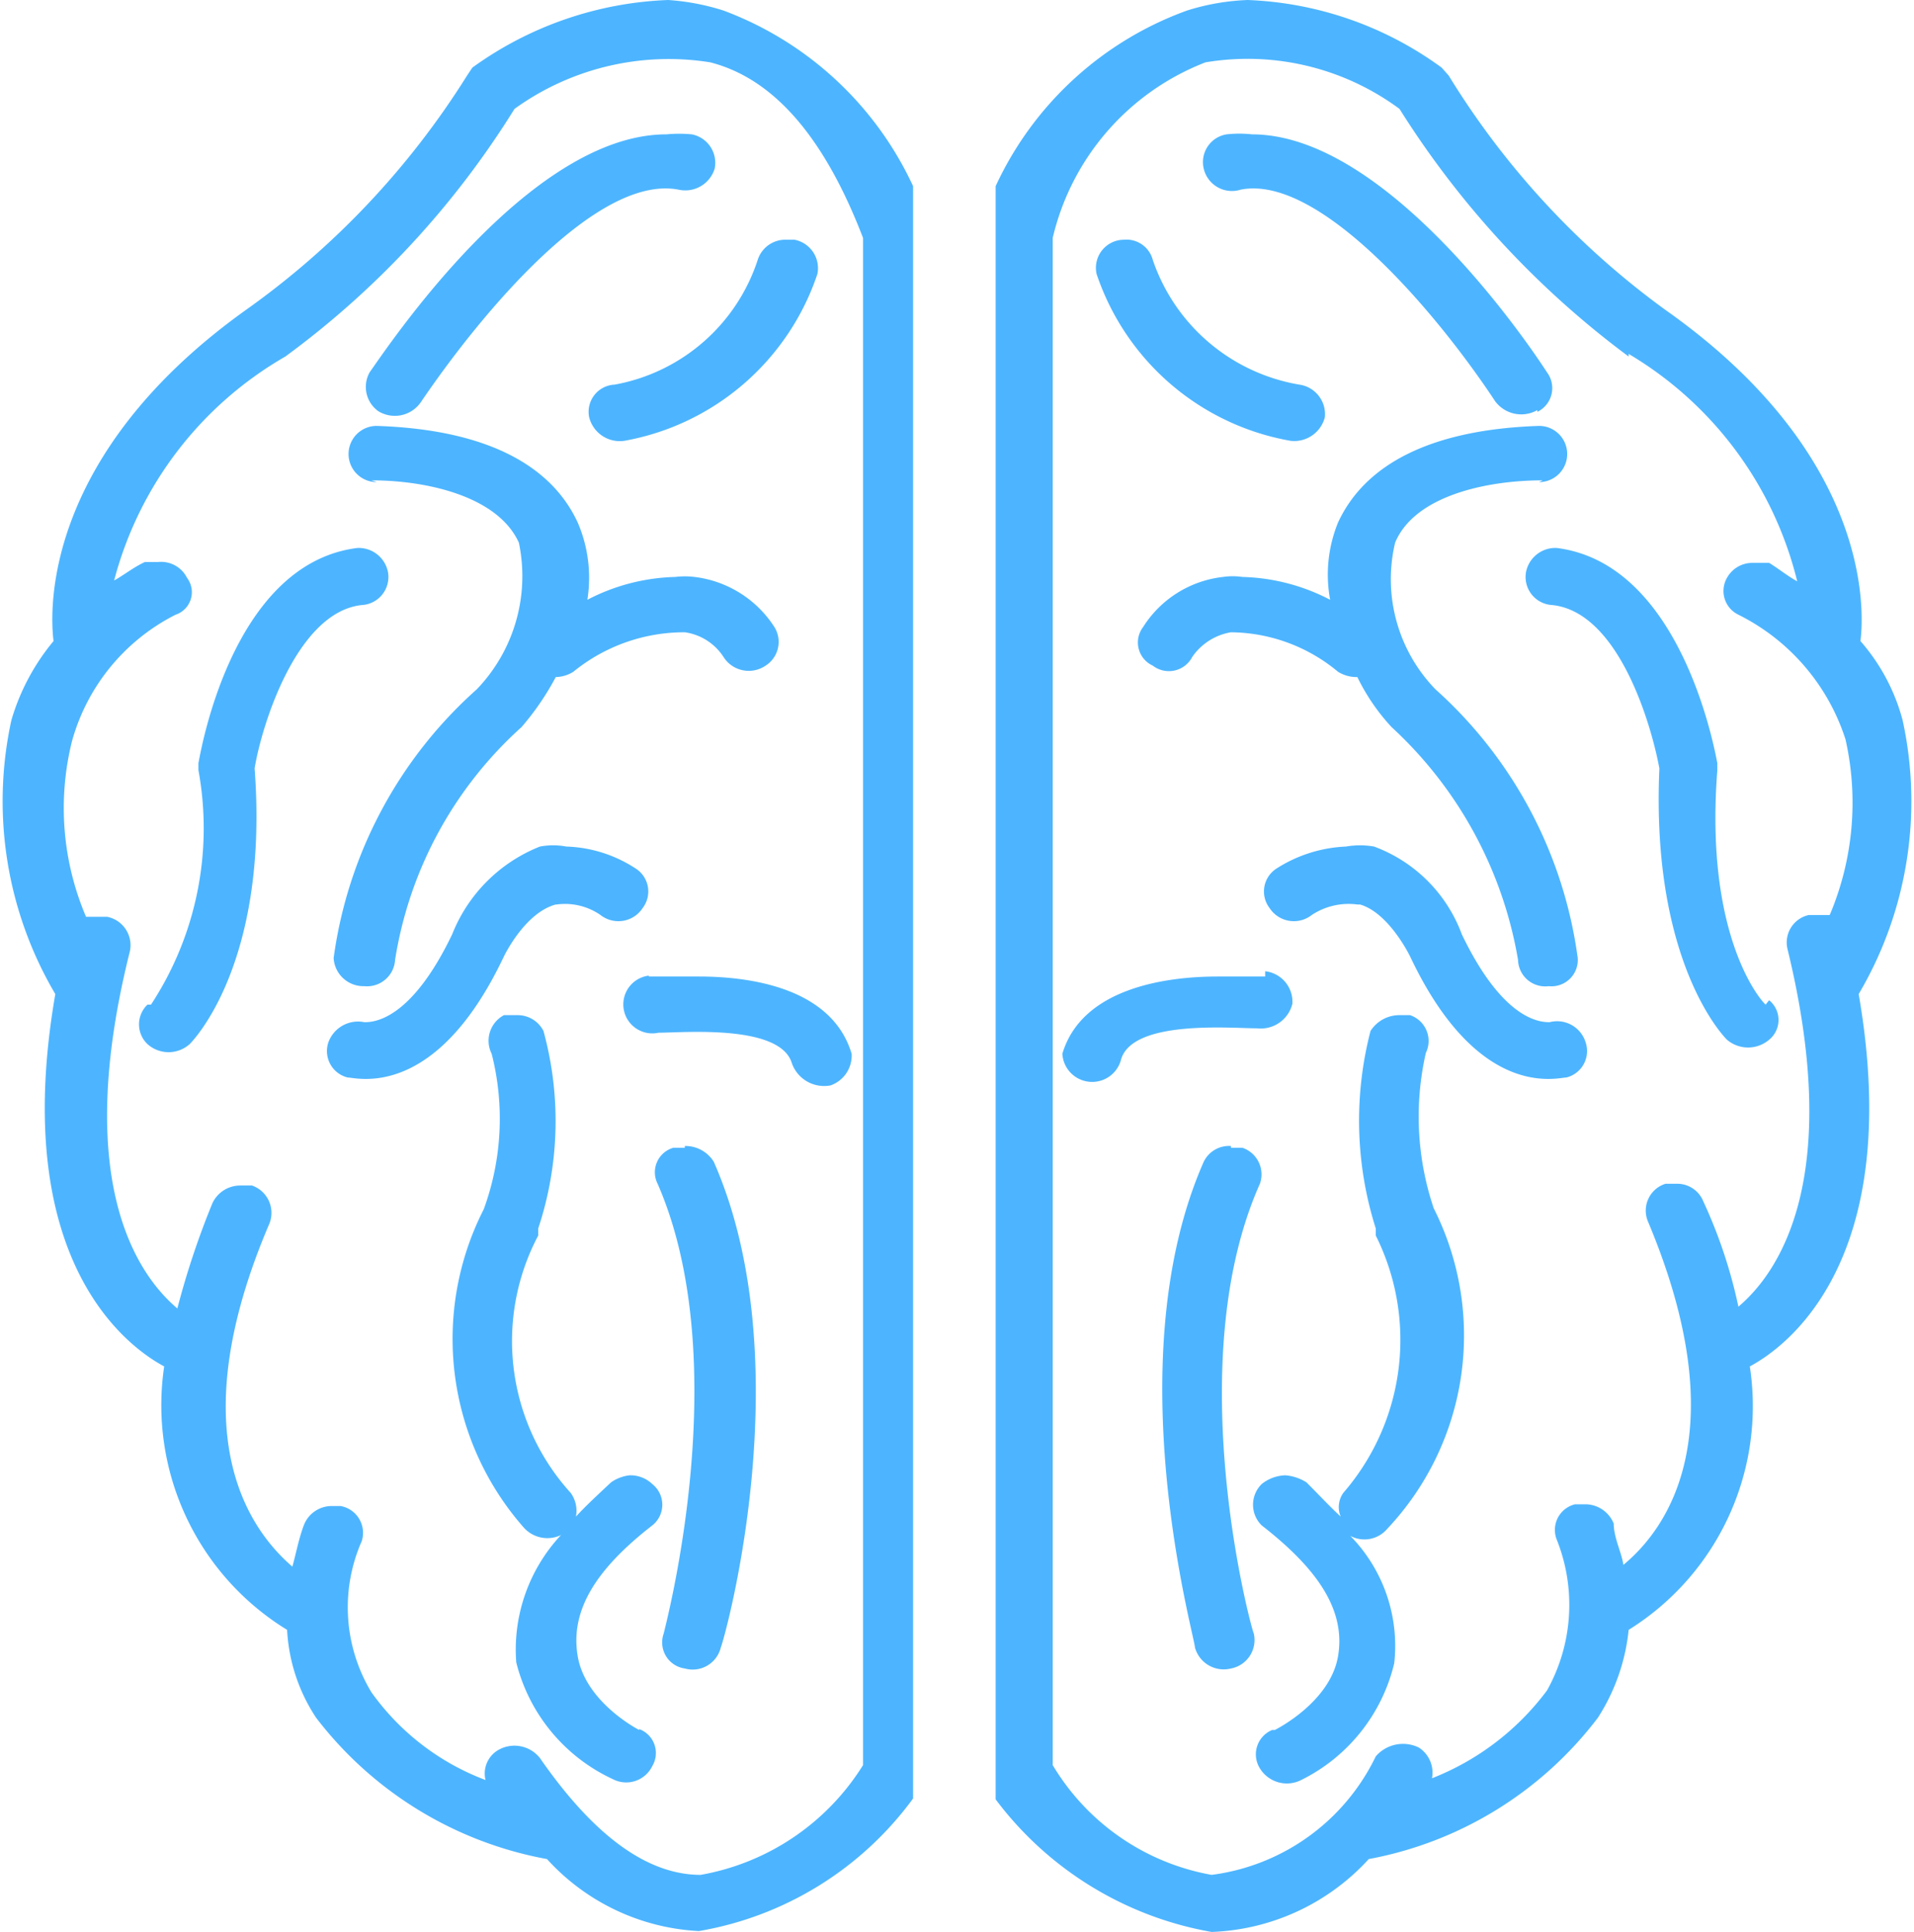 <svg id="Слой_1" data-name="Слой 1" xmlns="http://www.w3.org/2000/svg" viewBox="0 0 21.8 22">
    <defs>
        <style>.cls-1{fill:#4DB5FF;fill-rule:evenodd;}</style>
    </defs>
    <title>education</title>
    <path class="cls-1"
          d="M11.59,15.11a.33.33,0,1,0,.11.65c.28,0,1.39-.1,1.52.35a.39.39,0,0,0,.44.25A.36.36,0,0,0,13.9,16c-.22-.74-1.13-.88-1.74-.88-.29,0-.51,0-.57,0Zm-5.71.33a.31.31,0,0,0,0,.45.36.36,0,0,0,.48,0s.91-.88.74-3.14c.08-.49.48-1.78,1.22-1.86a.32.32,0,0,0,.3-.37.34.34,0,0,0-.35-.28h0c-1.44.18-1.79,2.36-1.81,2.45v.08a3.66,3.66,0,0,1-.54,2.67ZM8.49,8.67A.36.36,0,0,0,9,8.57c.68-1,2-2.59,2.93-2.41a.35.35,0,0,0,.41-.24.33.33,0,0,0-.26-.39,1.52,1.52,0,0,0-.29,0c-1.57,0-3.18,2.43-3.38,2.71a.34.34,0,0,0,.11.45Zm2.71-.29a.31.31,0,0,0-.29.37.36.36,0,0,0,.4.27,2.85,2.85,0,0,0,2.2-1.9.33.33,0,0,0-.26-.39h-.09a.33.33,0,0,0-.33.23A2.11,2.11,0,0,1,11.2,8.38ZM12,17.07l-.13,0a.29.29,0,0,0-.18.41c.9,2.06.07,5.1.07,5.12A.3.3,0,0,0,12,23a.33.33,0,0,0,.41-.24c.05-.12.92-3.26-.08-5.53a.38.38,0,0,0-.33-.18ZM10.54,14.3a.71.71,0,0,1,.5.12.33.33,0,0,0,.48-.08.31.31,0,0,0-.08-.45,1.53,1.53,0,0,0-.79-.25.81.81,0,0,0-.3,0,1.78,1.78,0,0,0-1,1c-.48,1-.91,1-1,1a.36.36,0,0,0-.41.23.31.31,0,0,0,.22.4c.1,0,1,.27,1.78-1.38.07-.14.29-.51.59-.59ZM8.43,9.47c.63,0,1.44.18,1.68.71a1.86,1.86,0,0,1-.48,1.67A5,5,0,0,0,8,14.91a.34.34,0,0,0,.35.32.32.32,0,0,0,.35-.3,4.51,4.51,0,0,1,1.44-2.65,3.07,3.07,0,0,0,.39-.57.39.39,0,0,0,.2-.06A2,2,0,0,1,12,11.2a.63.63,0,0,1,.44.28.34.34,0,0,0,.48.1.32.32,0,0,0,.1-.44,1.26,1.26,0,0,0-.91-.57.9.9,0,0,0-.22,0,2.28,2.28,0,0,0-1,.26,1.59,1.59,0,0,0-.11-.88c-.31-.67-1.07-1.06-2.29-1.1h0a.32.32,0,1,0,0,.64ZM11.48,23.7s-.61-.31-.7-.84.22-1,.85-1.49a.3.3,0,0,0,0-.47.36.36,0,0,0-.26-.1.46.46,0,0,0-.21.08c-.16.15-.29.27-.4.39a.35.35,0,0,0-.06-.27,2.57,2.57,0,0,1-.37-2.93l0-.08a3.88,3.88,0,0,0,.06-2.25.33.33,0,0,0-.3-.18l-.15,0A.33.33,0,0,0,9.8,16a3,3,0,0,1-.09,1.77,3.25,3.25,0,0,0,.46,3.63.36.36,0,0,0,.42.08,1.91,1.91,0,0,0-.51,1.45,2,2,0,0,0,1.1,1.33.33.33,0,0,0,.45-.15.29.29,0,0,0-.15-.42ZM4.83,15.32c-.52,3,.79,4,1.24,4.24a3,3,0,0,0,1.4,3,2,2,0,0,0,.33,1,4.28,4.28,0,0,0,2.63,1.61,2.51,2.51,0,0,0,1.73.82h0a3.82,3.82,0,0,0,2.44-1.51V6.12a3.87,3.87,0,0,0-2.16-2A2.66,2.66,0,0,0,11.81,4a4.06,4.06,0,0,0-2.23.77l-.06.09A9.36,9.36,0,0,1,7,7.53C4.72,9.16,4.76,10.91,4.81,11.3a2.51,2.51,0,0,0-.48.9,4.32,4.32,0,0,0,.5,3.12ZM7.45,8.06a10.09,10.09,0,0,0,2.61-2.82,3,3,0,0,1,2.23-.53c.74.19,1.31.88,1.74,2V24.1a2.74,2.74,0,0,1-1.85,1.25h0c-.61,0-1.22-.45-1.83-1.33a.37.37,0,0,0-.46-.1.31.31,0,0,0-.16.35,2.81,2.81,0,0,1-1.3-1,1.87,1.87,0,0,1-.11-1.72.31.31,0,0,0-.24-.4l-.09,0a.34.34,0,0,0-.33.22c-.06.16-.09.33-.13.47-.5-.43-1.28-1.53-.26-3.91a.33.33,0,0,0-.2-.43l-.13,0a.35.35,0,0,0-.32.2,9.34,9.34,0,0,0-.4,1.2c-.45-.38-1.2-1.44-.54-4.07a.33.33,0,0,0-.26-.39l-.09,0-.15,0a3.15,3.15,0,0,1-.16-2A2.3,2.3,0,0,1,6.2,11a.27.27,0,0,0,.13-.42A.33.33,0,0,0,6,10.4l-.15,0c-.13.06-.24.15-.35.21A4.16,4.16,0,0,1,7.45,8.06Zm11.16,7a.35.35,0,0,1,.31.37.37.37,0,0,1-.4.28c-.3,0-1.41-.1-1.55.35A.34.34,0,0,1,16.3,16c.22-.74,1.16-.88,1.77-.88.26,0,.47,0,.54,0Zm5.74.33a.29.29,0,0,1,0,.45.37.37,0,0,1-.48,0S23,15,23.1,12.75c-.09-.49-.46-1.78-1.22-1.86a.32.32,0,0,1-.3-.37.34.34,0,0,1,.35-.28h0c1.44.18,1.81,2.36,1.83,2.45v.08c-.15,1.93.52,2.65.55,2.67ZM21.71,8.67a.37.37,0,0,1-.48-.1c-.66-1-2-2.59-2.9-2.41a.33.33,0,0,1-.42-.24.32.32,0,0,1,.26-.39,1.32,1.32,0,0,1,.29,0c1.55,0,3.18,2.43,3.36,2.71a.3.3,0,0,1-.11.45ZM19,8.38a.34.34,0,0,1,.29.37.36.36,0,0,1-.39.27,2.85,2.85,0,0,1-2.21-1.9A.32.32,0,0,1,17,6.73H17a.31.31,0,0,1,.33.23A2.14,2.14,0,0,0,19,8.38Zm-.78,8.69.13,0a.32.32,0,0,1,.2.41c-.92,2.06-.09,5.1-.07,5.12a.33.33,0,0,1-.26.4.34.34,0,0,1-.41-.24c0-.12-.9-3.26.1-5.53a.32.32,0,0,1,.31-.18Zm1.44-2.77a.76.76,0,0,0-.52.12.33.33,0,0,1-.48-.08.31.31,0,0,1,.08-.45,1.59,1.59,0,0,1,.79-.25.93.93,0,0,1,.32,0,1.69,1.69,0,0,1,1,1c.48,1,.91,1,1,1a.34.34,0,0,1,.41.23.31.31,0,0,1-.22.4c-.1,0-1,.27-1.78-1.38-.07-.14-.29-.51-.57-.59Zm2.11-4.83c-.65,0-1.46.18-1.68.71a1.8,1.8,0,0,0,.46,1.67,5,5,0,0,1,1.62,3.06.3.3,0,0,1-.33.32.31.31,0,0,1-.35-.3,4.66,4.66,0,0,0-1.44-2.65,2.33,2.33,0,0,1-.39-.57.4.4,0,0,1-.22-.06,1.93,1.93,0,0,0-1.22-.45.67.67,0,0,0-.44.28.3.3,0,0,1-.45.1.29.29,0,0,1-.11-.44,1.24,1.24,0,0,1,.91-.57.75.75,0,0,1,.22,0,2.28,2.28,0,0,1,1,.26,1.57,1.57,0,0,1,.09-.88c.31-.67,1.07-1.06,2.29-1.1h0a.32.32,0,1,1,0,.64ZM18.72,23.7s.63-.31.72-.84-.24-1-.87-1.49a.33.33,0,0,1,0-.47.45.45,0,0,1,.27-.1.53.53,0,0,1,.24.08c.15.15.26.27.39.39A.28.28,0,0,1,19.5,21a2.66,2.66,0,0,0,.37-2.93l0-.08a4.06,4.06,0,0,1-.06-2.25.39.39,0,0,1,.32-.18l.13,0a.31.31,0,0,1,.18.43,3.27,3.27,0,0,0,.09,1.77A3.21,3.21,0,0,1,20,21.41a.34.34,0,0,1-.42.08,1.79,1.79,0,0,1,.5,1.45,2,2,0,0,1-1.06,1.33.36.36,0,0,1-.48-.15.3.3,0,0,1,.15-.42Zm6.65-8.38c.52,3-.79,4-1.24,4.24a3,3,0,0,1-1.38,3,2.27,2.27,0,0,1-.35,1,4.25,4.25,0,0,1-2.61,1.61A2.55,2.55,0,0,1,18,26h0a3.92,3.92,0,0,1-2.46-1.51V6.12a3.84,3.84,0,0,1,2.18-2A2.61,2.61,0,0,1,18.41,4a4,4,0,0,1,2.21.77l.08.09a9.31,9.31,0,0,0,2.47,2.67c2.31,1.63,2.27,3.38,2.22,3.77a2.24,2.24,0,0,1,.48.9,4.32,4.32,0,0,1-.5,3.12ZM22.75,8.06a10.39,10.39,0,0,1-2.61-2.82,2.91,2.91,0,0,0-2.21-.53,2.84,2.84,0,0,0-1.74,2V24.1A2.65,2.65,0,0,0,18,25.35h0A2.42,2.42,0,0,0,19.87,24a.41.41,0,0,1,.49-.1.34.34,0,0,1,.15.35,3,3,0,0,0,1.31-1,2,2,0,0,0,.11-1.72.3.3,0,0,1,.21-.4l.11,0a.35.35,0,0,1,.33.22c0,.16.09.33.11.47.52-.43,1.28-1.53.28-3.91a.32.32,0,0,1,.2-.43l.13,0a.32.32,0,0,1,.3.2,5.61,5.61,0,0,1,.4,1.2c.45-.38,1.2-1.44.56-4.07a.32.32,0,0,1,.24-.39l.09,0,.15,0a3.28,3.28,0,0,0,.18-2A2.41,2.41,0,0,0,24,11a.3.3,0,0,1-.13-.42.33.33,0,0,1,.3-.17l.18,0c.1.06.21.15.32.21a4.16,4.16,0,0,0-1.92-2.59Z"
          transform="translate(-4.2 -4)"/>
</svg>